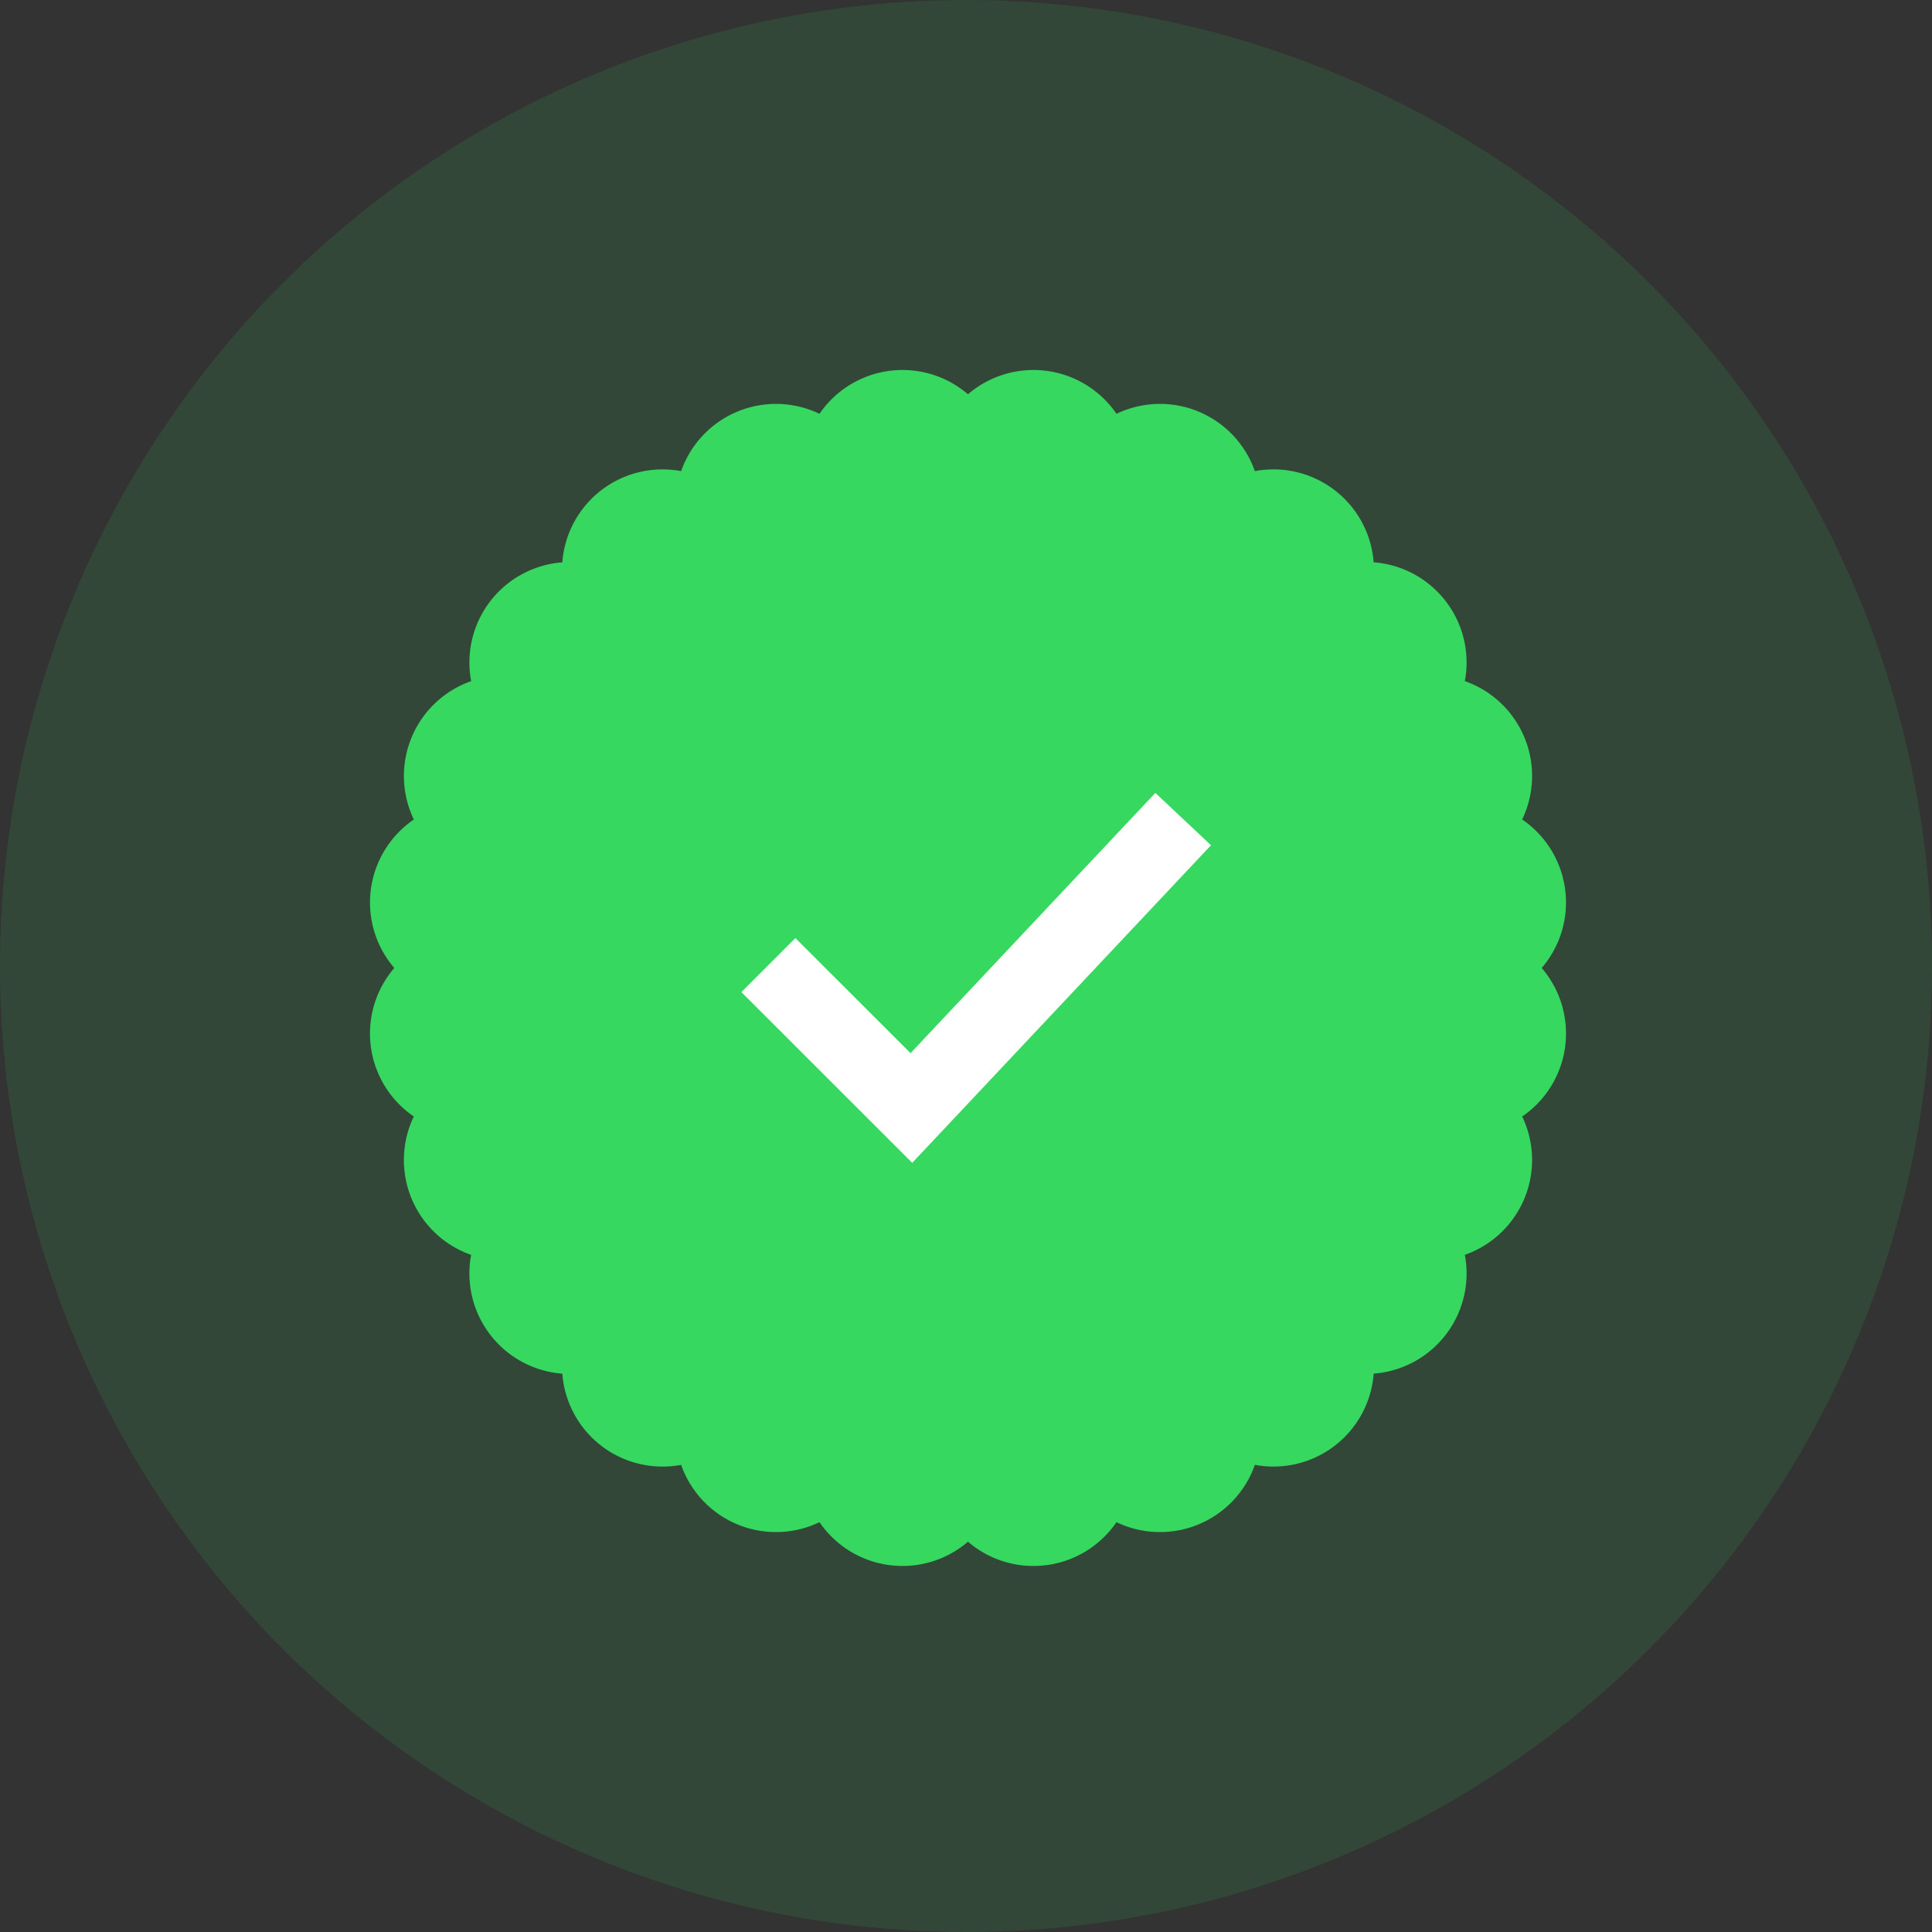 <svg xmlns="http://www.w3.org/2000/svg" width="235" height="235" viewBox="0 0 235 235">
  <rect x="0" y="0" width="235" height="235" fill="#333333" stroke="none"/>
  <g id="Group_498" data-name="Group 498" transform="translate(-843 -305)">
    <circle id="Ellipse_89" data-name="Ellipse 89" cx="117.5" cy="117.5" r="117.5" transform="translate(843 305)" fill="#36d860" opacity="0.12"/>
    <g id="Sticker_7_" transform="translate(817.551 189.307)">
      <g id="Group_455" data-name="Group 455" transform="translate(70.45 160.693)">
        <path id="Path_552" data-name="Path 552" d="M212.976,233.433a12.224,12.224,0,0,0-2.378-18.062,12.224,12.224,0,0,0-6.972-16.831,12.224,12.224,0,0,0-11.093-14.453A12.218,12.218,0,0,0,178.083,173a12.225,12.225,0,0,0-16.831-6.972,12.224,12.224,0,0,0-18.062-2.378,12.224,12.224,0,0,0-18.062,2.378A12.224,12.224,0,0,0,108.3,173a12.224,12.224,0,0,0-14.453,11.093,12.218,12.218,0,0,0-11.089,14.45,12.225,12.225,0,0,0-6.972,16.831,12.224,12.224,0,0,0-2.378,18.062A12.224,12.224,0,0,0,75.783,251.5a12.224,12.224,0,0,0,6.972,16.831A12.224,12.224,0,0,0,93.848,282.78a12.218,12.218,0,0,0,14.45,11.089,12.224,12.224,0,0,0,16.831,6.972,12.224,12.224,0,0,0,18.062,2.378,12.224,12.224,0,0,0,18.062-2.378,12.224,12.224,0,0,0,16.831-6.972,12.224,12.224,0,0,0,14.453-11.093,12.218,12.218,0,0,0,11.089-14.45A12.224,12.224,0,0,0,210.6,251.5a12.225,12.225,0,0,0,2.379-18.062Z" transform="translate(-70.45 -160.693)" fill="#36d860"/>
      </g>
      <g id="Group_456" data-name="Group 456" transform="translate(115.629 212.138)">
        <path id="Path_553" data-name="Path 553" d="M215.37,354.639l-20.779-20.768,6.567-6.571,14.006,14,29.78-31.656,6.767,6.365Z" transform="translate(-194.591 -309.642)" fill="#fff"/>
      </g>
    </g>
  </g>
</svg>
